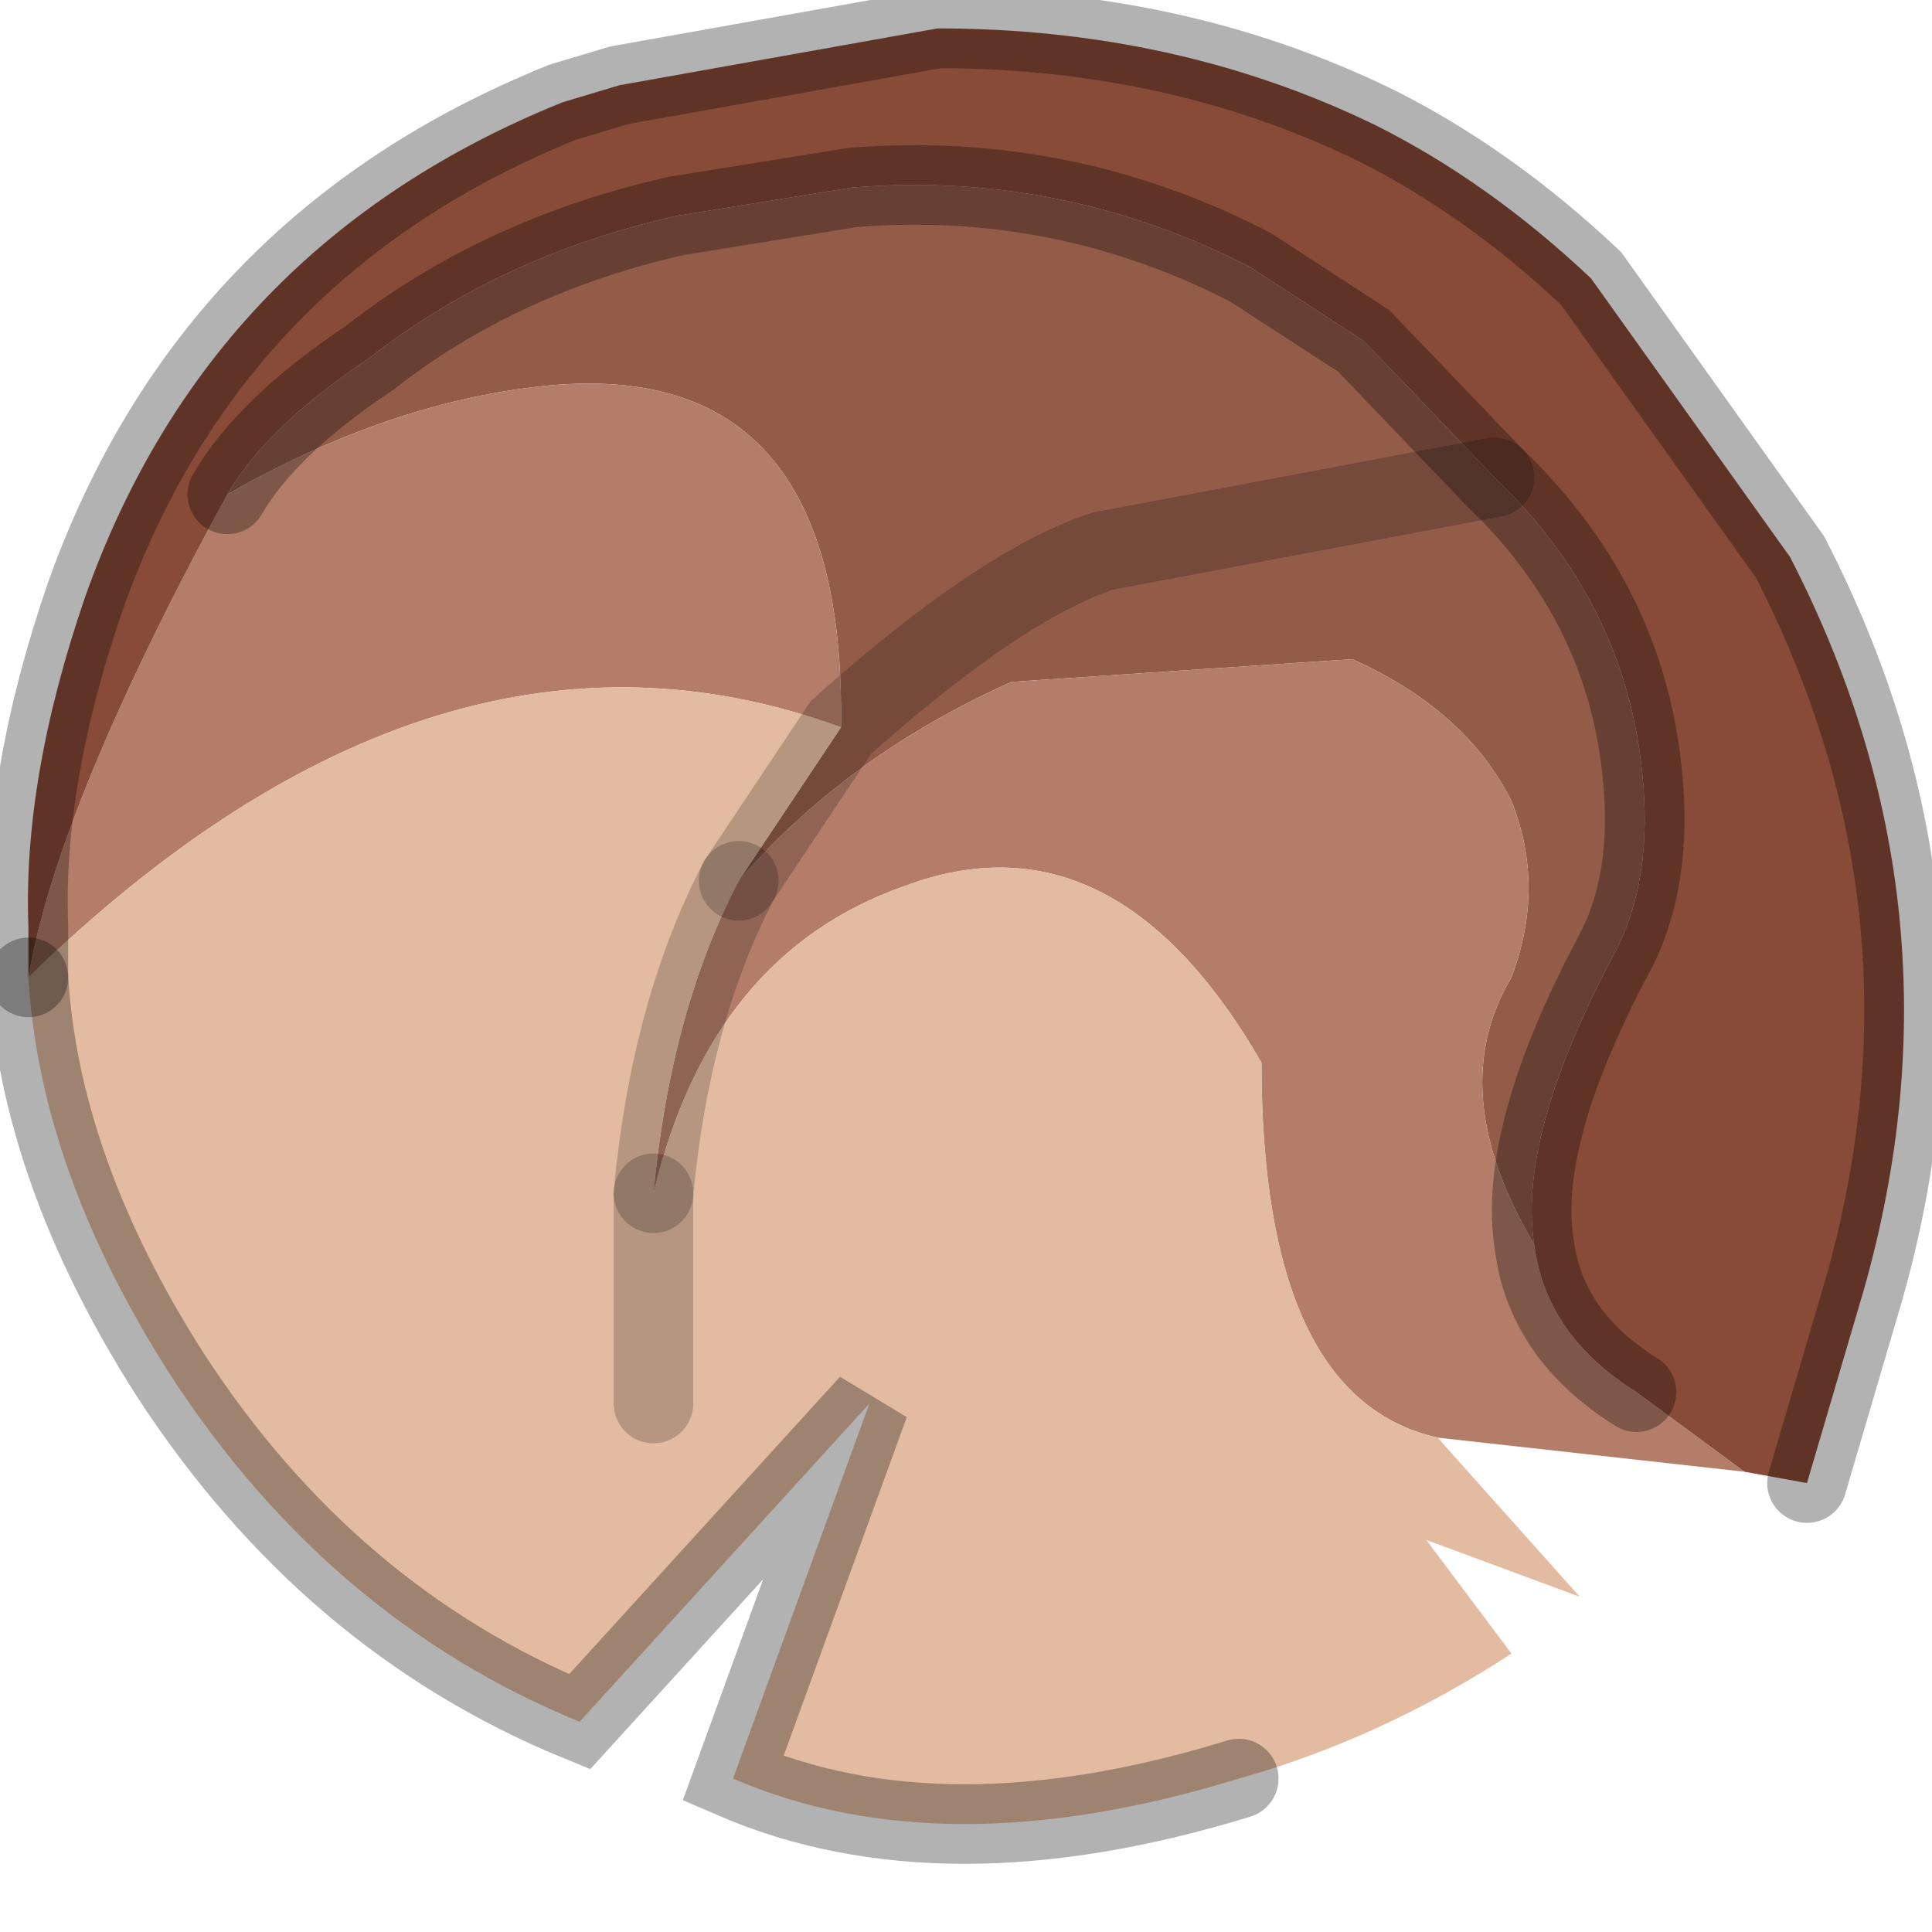 <?xml version="1.0" encoding="utf-8"?>
<svg version="1.1" id="Layer_1"
xmlns="http://www.w3.org/2000/svg"
xmlns:xlink="http://www.w3.org/1999/xlink"
width="17px" height="17px"
xml:space="preserve">
<g id="PathID_3261" transform="matrix(1, 0, 0, 1, 8.9, 8.1)">
<path style="fill:#935C49;fill-opacity:1" d="M4.4 0.5Q4.7 -0.3 4.4 -1.05Q4 -1.85 3 -2.3L0 -2.1Q-1.45 -1.45 -2.4 -0.35L-1.5 -1.7Q-0.1 -2.95 0.8 -3.25L4.25 -3.9L0.8 -3.25Q-0.1 -2.95 -1.5 -1.7Q-1.45 -5 -4.15 -4.7Q-5.5 -4.55 -6.9 -3.75Q-6.55 -4.35 -5.65 -4.95Q-4.5 -5.85 -2.95 -6.2L-1.4 -6.45Q0.45 -6.6 2.1 -5.75L3.1 -5.1L4.25 -3.9Q5.4 -2.8 5.55 -1.3Q5.65 -0.35 5.3 0.3Q4.45 1.9 4.6 2.85Q3.8 1.5 4.4 0.5" />
<path style="fill:#B47D69;fill-opacity:1" d="M-8.65 0.5Q-8.4 -1 -6.9 -3.75Q-5.5 -4.55 -4.15 -4.7Q-1.45 -5 -1.5 -1.7Q-5.05 -3 -8.65 0.5M3.75 4.55Q2.2 4.2 2.2 1.25Q0.9 -1 -0.95 -0.3Q-2.65 0.3 -3.15 2.4Q-3 0.8 -2.4 -0.35Q-1.45 -1.45 0 -2.1L3 -2.3Q4 -1.85 4.4 -1.05Q4.7 -0.3 4.4 0.5Q3.8 1.5 4.6 2.85Q4.7 3.65 5.5 4.15L6.45 4.85L3.75 4.55" />
<path style="fill:#884B38;fill-opacity:1" d="M6.45 4.85L5.5 4.15Q4.7 3.65 4.6 2.85Q4.45 1.9 5.3 0.3Q5.65 -0.35 5.55 -1.3Q5.4 -2.8 4.25 -3.9L3.1 -5.1L2.1 -5.75Q0.45 -6.6 -1.4 -6.45L-2.95 -6.2Q-4.5 -5.85 -5.65 -4.95Q-6.55 -4.35 -6.9 -3.75Q-8.4 -1 -8.65 0.5L-8.65 0.05Q-8.7 -1.25 -8.15 -2.85Q-7.05 -5.95 -3.95 -7.2L-3.45 -7.35L-0.65 -7.85Q1.45 -7.85 3.2 -7Q4.2 -6.5 5.1 -5.65L6.85 -3.2Q8.45 -0.1 7.5 3.25L7 4.95L6.45 4.85" />
<path style="fill:#E3BBA1;fill-opacity:1" d="M-3.15 2.4L-3.15 4.25L-3.15 2.4Q-2.65 0.3 -0.95 -0.3Q0.9 -1 2.2 1.25Q2.2 4.2 3.75 4.55L5 5.95L3.65 5.45L4.4 6.45Q3.25 7.2 2 7.55Q-0.6 8.35 -2.45 7.55L-1.25 4.25L-3.8 7.05Q-6 6.15 -7.4 4Q-8.55 2.2 -8.65 0.5Q-5.05 -3 -1.5 -1.7L-2.4 -0.35Q-3 0.8 -3.15 2.4" />
<path style="fill:none;stroke-width:0.7;stroke-linecap:round;stroke-linejoin:miter;stroke-miterlimit:5;stroke:#000000;stroke-opacity:0.302" d="M7 4.95L7.5 3.25Q8.45 -0.1 6.85 -3.2L5.1 -5.65Q4.2 -6.5 3.2 -7Q1.45 -7.85 -0.65 -7.85L-3.45 -7.35L-3.95 -7.2Q-7.05 -5.95 -8.15 -2.85Q-8.7 -1.25 -8.65 0.05L-8.65 0.5" />
<path style="fill:none;stroke-width:0.7;stroke-linecap:round;stroke-linejoin:miter;stroke-miterlimit:5;stroke:#000000;stroke-opacity:0.302" d="M-6.9 -3.75Q-6.55 -4.35 -5.65 -4.95Q-4.5 -5.85 -2.95 -6.2L-1.4 -6.45Q0.45 -6.6 2.1 -5.75L3.1 -5.1L4.25 -3.9Q5.4 -2.8 5.55 -1.3Q5.65 -0.35 5.3 0.3Q4.45 1.9 4.6 2.85Q4.7 3.65 5.5 4.15" />
<path style="fill:none;stroke-width:0.7;stroke-linecap:round;stroke-linejoin:miter;stroke-miterlimit:5;stroke:#000000;stroke-opacity:0.2" d="M4.25 -3.9L0.8 -3.25Q-0.1 -2.95 -1.5 -1.7L-2.4 -0.35" />
<path style="fill:none;stroke-width:0.7;stroke-linecap:round;stroke-linejoin:miter;stroke-miterlimit:5;stroke:#000000;stroke-opacity:0.2" d="M-3.15 2.4L-3.15 4.25" />
<path style="fill:none;stroke-width:0.7;stroke-linecap:round;stroke-linejoin:miter;stroke-miterlimit:5;stroke:#000000;stroke-opacity:0.302" d="M-8.65 0.5Q-8.55 2.2 -7.4 4Q-6 6.15 -3.8 7.05L-1.25 4.25L-2.45 7.55Q-0.6 8.35 2 7.55" />
<path style="fill:none;stroke-width:0.7;stroke-linecap:round;stroke-linejoin:miter;stroke-miterlimit:5;stroke:#000000;stroke-opacity:0.2" d="M-2.4 -0.35Q-3 0.8 -3.15 2.4" />
</g>
</svg>
